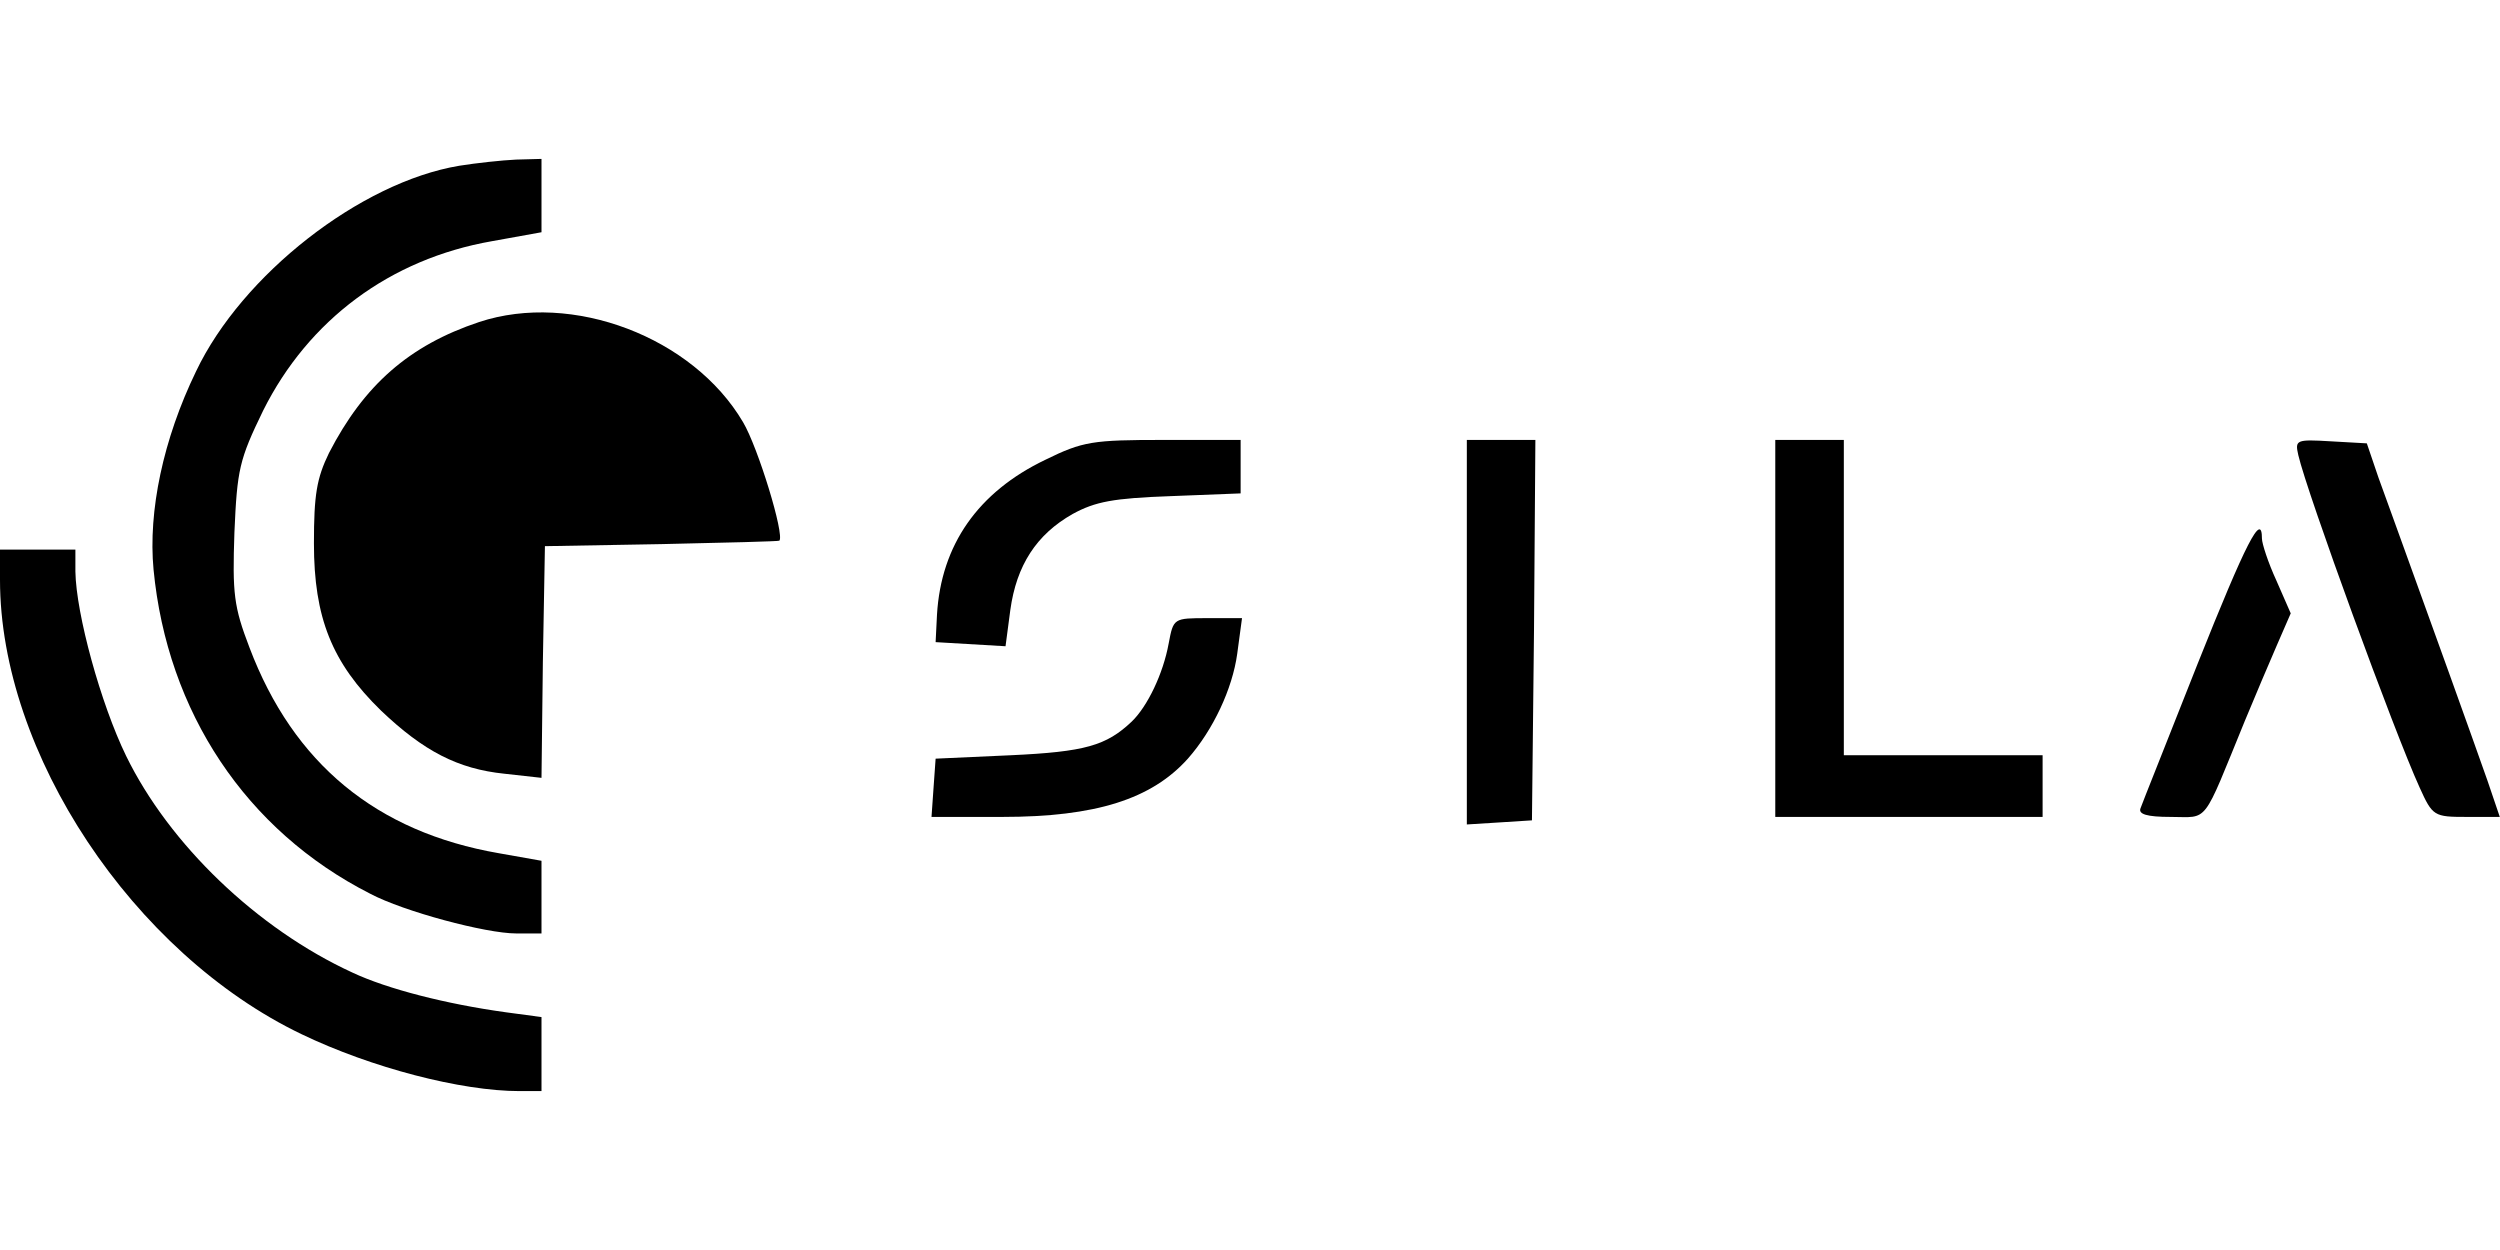 <?xml version="1.0" encoding="UTF-8" standalone="no"?>
<svg xmlns="http://www.w3.org/2000/svg" 
     width="200" 
     height="100" 
     viewBox="0 0 364.731 136" 
     preserveAspectRatio="xMidYMid meet">
    <g transform="translate(-114,273) scale(0.1,-0.1)" fill="#000000" stroke="none">
        <path d="M1810 2720 c-144 -24 -317 -159 -384 -300 -48 -99 -70 -204 -62 -289 20 -208 135 -381 316 -473 49 -26 169 -58 213 -58 l37 0 0 53 0 53 -62 11 c-179 31 -300 131 -364 300 -23 60 -25 79 -22 168 4 92 7 106 42 178 66 132 185 221 334 247 l72 13 0 54 0 53 -37 -1 c-21 -1 -58 -5 -83 -9z"/>
        <path d="M1839 2492 c-102 -34 -168 -92 -219 -191 -18 -37 -22 -61 -22 -132 0 -108 26 -174 98 -244 62 -59 112 -85 180 -92 l54 -6 2 169 3 169 170 3 c93 2 171 4 172 5 8 8 -31 136 -53 173 -73 124 -249 191 -385 146z"/>
        <path d="M2665 2291 c-98 -47 -152 -124 -158 -226 l-2 -40 51 -3 51 -3 7 53 c9 65 38 110 91 140 33 18 59 23 143 26 l102 4 0 39 0 39 -112 0 c-104 0 -118 -2 -173 -29z"/>
        <path d="M3280 2039 l0 -280 48 3 47 3 3 278 2 277 -50 0 -50 0 0 -281z"/>
        <path d="M3730 2045 l0 -275 195 0 195 0 0 45 0 45 -145 0 -145 0 0 230 0 230 -50 0 -50 0 0 -275z"/>
        <path d="M4493 2298 c13 -56 140 -404 177 -485 19 -42 21 -43 69 -43 l48 0 -18 53 c-20 57 -89 249 -121 337 -11 30 -28 78 -38 105 l-17 50 -53 3 c-50 3 -52 2 -47 -20z"/>
        <path d="M4346 1993 c-43 -109 -81 -204 -83 -210 -4 -9 9 -13 44 -13 56 0 45 -14 108 140 15 36 36 86 47 111 l20 46 -21 48 c-12 26 -21 54 -21 61 0 40 -23 -5 -94 -183z"/>
        <path d="M1140 2116 c0 -253 194 -545 440 -663 102 -49 233 -83 318 -83 l32 0 0 54 0 54 -52 7 c-87 12 -173 34 -224 58 -139 64 -267 187 -330 316 -37 76 -73 207 -74 269 l0 32 -55 0 -55 0 0 -44z"/>
        <path d="M2845 2023 c-8 -44 -31 -92 -54 -114 -37 -35 -68 -44 -176 -49 l-110 -5 -3 -42 -3 -43 103 0 c137 0 218 26 271 85 37 42 65 102 72 153 l7 52 -50 0 c-50 0 -50 0 -57 -37z"/>
    </g>
</svg>